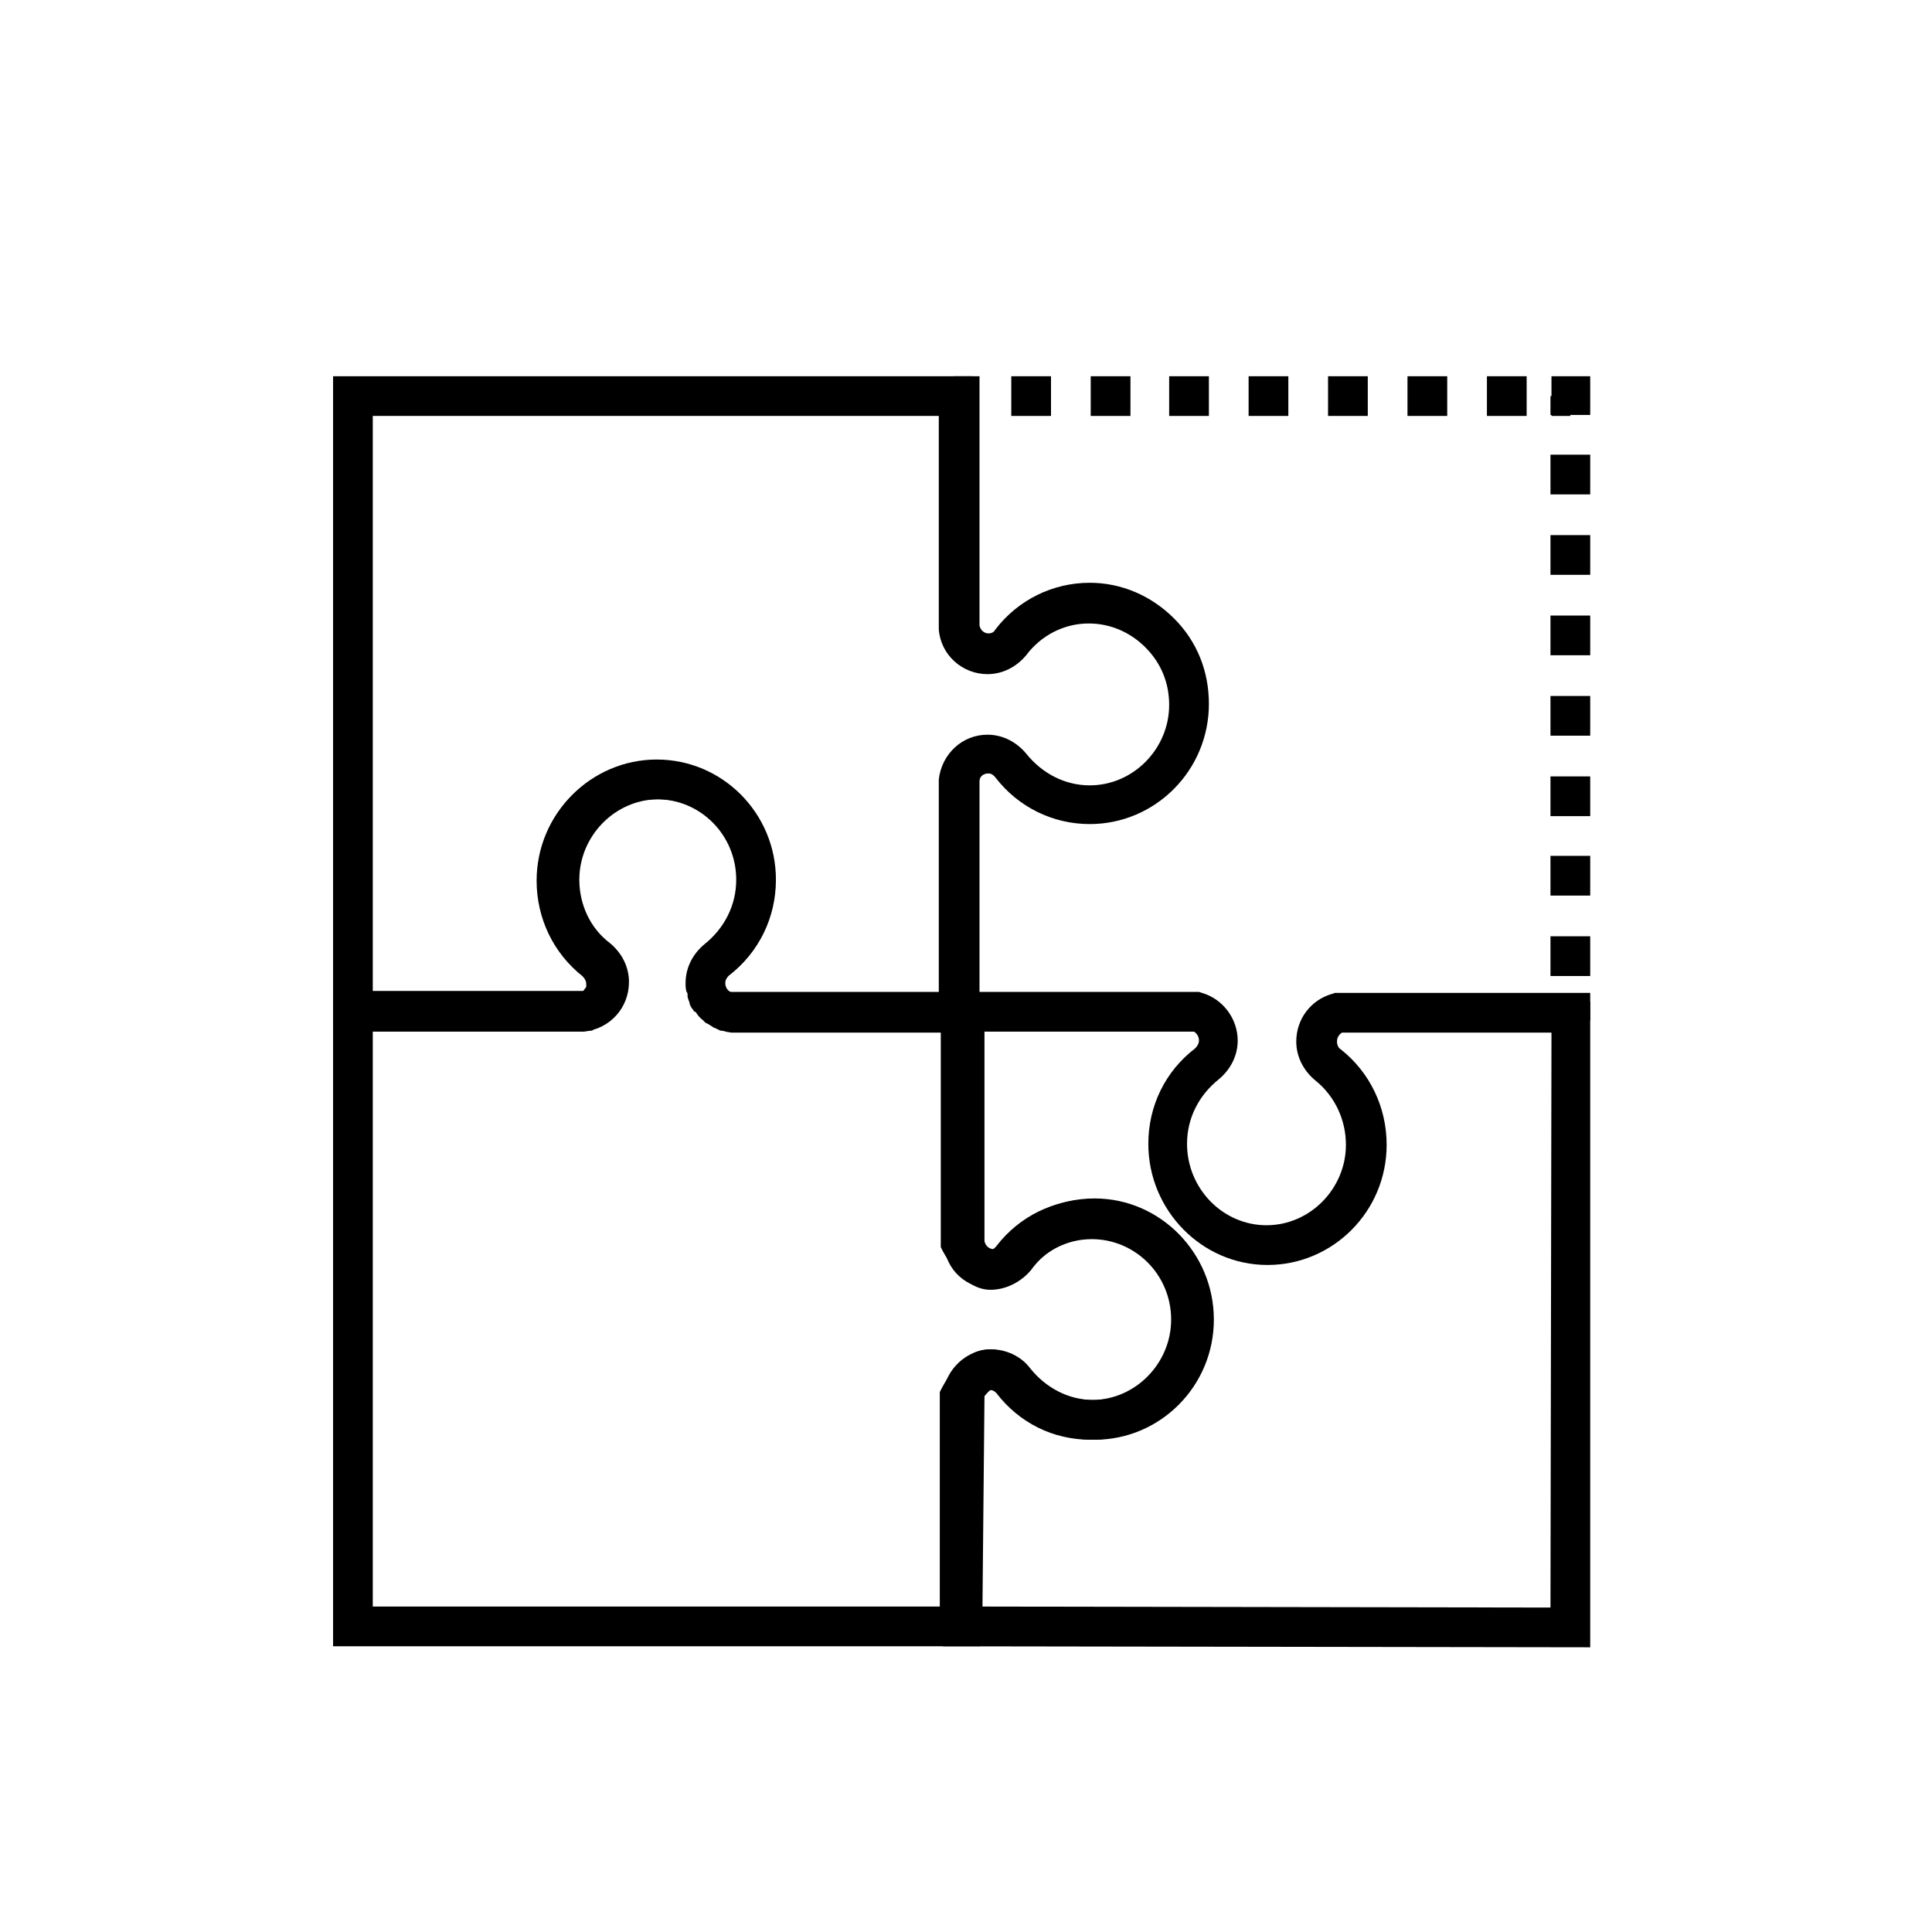 <svg width="76" height="76" viewBox="0 0 76 76" fill="none" xmlns="http://www.w3.org/2000/svg">
<mask id="mask0_7039_78697" style="mask-type:alpha" maskUnits="userSpaceOnUse" x="-1" y="-1" width="78" height="78">
<rect width="76" height="76" fill="white" stroke="white" stroke-width="2"/>
</mask>
<g mask="url(#mask0_7039_78697)">
<path d="M38.531 64.761H13.102V39.058H22.789C22.984 39.019 23.102 38.862 23.102 38.667C23.102 38.511 23.023 38.394 22.945 38.355C21.812 37.456 21.148 36.089 21.148 34.605C21.148 31.987 23.258 29.878 25.836 29.878C28.414 29.878 30.523 31.987 30.523 34.605C30.523 36.089 29.859 37.456 28.688 38.355C28.648 38.394 28.531 38.511 28.531 38.667C28.531 38.862 28.648 39.019 28.844 39.058H38.531V48.667C38.648 48.901 38.844 49.097 38.961 49.175C39.078 49.175 39.156 49.058 39.195 49.019C40.094 47.847 41.461 47.183 42.906 47.183C45.484 47.183 47.594 49.292 47.594 51.909C47.594 54.526 45.484 56.636 42.906 56.636C41.422 56.636 40.094 55.972 39.195 54.8C39.156 54.761 39.078 54.683 38.961 54.683C38.844 54.761 38.688 54.956 38.531 55.19V64.761ZM14.664 63.198H36.969V54.761L37.047 54.605C37.242 54.253 37.867 53.081 38.922 53.081C39.508 53.081 40.055 53.355 40.445 53.823C41.07 54.605 41.969 55.073 42.945 55.073C44.664 55.073 46.07 53.628 46.07 51.909C46.07 50.151 44.664 48.745 42.945 48.745C41.969 48.745 41.07 49.214 40.484 49.995C40.094 50.464 39.547 50.737 38.961 50.737C37.945 50.737 37.281 49.565 37.086 49.214L37.008 49.058V40.62H28.766C27.789 40.503 27.047 39.683 27.047 38.667C27.047 38.081 27.32 37.534 27.789 37.144C28.57 36.519 29.039 35.62 29.039 34.605C29.039 32.847 27.633 31.44 25.914 31.44C24.195 31.44 22.789 32.886 22.789 34.605C22.789 35.581 23.219 36.519 24 37.105C24.469 37.495 24.742 38.042 24.742 38.628C24.742 39.644 24 40.464 22.984 40.581H22.906H14.664V63.198Z" fill="black"/>
<path d="M23.297 40.542H13.102V14.8H38.531V24.605C38.57 24.8 38.727 24.917 38.883 24.917C39.039 24.917 39.117 24.839 39.156 24.761C40.055 23.589 41.422 22.925 42.867 22.925C44.117 22.925 45.289 23.433 46.188 24.331C47.086 25.23 47.555 26.401 47.555 27.69C47.555 30.308 45.445 32.417 42.867 32.417C41.422 32.417 40.055 31.753 39.156 30.581C39.117 30.542 39.039 30.425 38.883 30.425C38.688 30.425 38.531 30.542 38.531 30.737V40.542H28.336L28.18 40.464C28.102 40.425 28.062 40.425 28.023 40.386L27.906 40.308C27.867 40.308 27.867 40.269 27.828 40.269L27.75 40.23L27.633 40.112C27.516 40.034 27.438 39.917 27.359 39.8H27.32C27.281 39.761 27.242 39.683 27.203 39.644C27.164 39.565 27.125 39.526 27.125 39.448C27.125 39.409 27.086 39.37 27.086 39.331C27.047 39.253 27.047 39.214 27.047 39.136C27.047 39.097 27.047 39.058 27.008 39.019C26.969 38.901 26.969 38.784 26.969 38.667C26.969 38.081 27.242 37.534 27.711 37.144C28.492 36.519 28.961 35.62 28.961 34.605C28.961 32.847 27.555 31.44 25.836 31.44C24.117 31.44 22.711 32.886 22.711 34.605C22.711 35.581 23.141 36.519 23.922 37.105C24.391 37.495 24.664 38.042 24.664 38.628C24.664 38.745 24.664 38.862 24.625 38.94L24.586 39.097C24.586 39.136 24.547 39.175 24.547 39.253C24.508 39.331 24.508 39.37 24.469 39.409C24.43 39.448 24.43 39.526 24.391 39.565C24.391 39.605 24.352 39.644 24.312 39.683L24.234 39.8C24.156 39.878 24.078 39.995 23.961 40.073L23.883 40.151L23.805 40.19C23.766 40.19 23.766 40.23 23.727 40.23L23.57 40.308C23.531 40.308 23.492 40.347 23.453 40.347L23.297 40.542ZM14.664 38.98H22.945L23.062 38.823V38.784V38.745C23.062 38.745 23.062 38.745 23.062 38.706C23.062 38.55 22.945 38.433 22.906 38.394C21.773 37.495 21.109 36.128 21.109 34.644C21.109 32.026 23.219 29.917 25.797 29.917C28.375 29.917 30.484 32.026 30.484 34.644C30.484 36.128 29.82 37.495 28.648 38.394C28.609 38.433 28.492 38.55 28.492 38.706C28.492 38.745 28.492 38.745 28.492 38.784L28.57 38.94L28.648 39.019H36.93V30.659C37.047 29.644 37.867 28.901 38.844 28.901C39.43 28.901 39.977 29.175 40.367 29.644C40.992 30.425 41.891 30.894 42.867 30.894C44.586 30.894 45.992 29.448 45.992 27.73C45.992 26.87 45.68 26.089 45.055 25.464C44.469 24.878 43.688 24.526 42.828 24.526C41.852 24.526 40.953 24.995 40.367 25.776C39.977 26.245 39.43 26.519 38.844 26.519C37.867 26.519 37.008 25.776 36.93 24.761V24.683V16.362H14.664V38.98Z" fill="black"/>
<path d="M62.555 64.8L37.086 64.761V54.839C37.203 53.862 38.023 53.081 39 53.081C39.586 53.081 40.172 53.355 40.523 53.823C41.148 54.605 42.047 55.073 43.023 55.073C44.742 55.073 46.148 53.628 46.148 51.909C46.148 50.151 44.742 48.706 43.023 48.706C42.047 48.706 41.148 49.136 40.562 49.956C40.172 50.425 39.625 50.698 39.039 50.698C38.023 50.698 37.203 49.956 37.125 48.94V48.862V39.019H47.164L47.281 39.058C48.102 39.292 48.688 40.073 48.688 40.933C48.688 41.519 48.414 42.065 47.945 42.456C47.164 43.081 46.695 43.98 46.695 44.995C46.695 46.753 48.102 48.198 49.82 48.198C51.539 48.198 52.945 46.753 52.945 45.034C52.945 44.058 52.516 43.12 51.734 42.495C51.266 42.105 50.992 41.558 50.992 40.972C50.992 40.073 51.578 39.331 52.398 39.097L52.516 39.058H62.555V64.8ZM38.648 63.198L60.992 63.237L61.031 40.62H52.789C52.672 40.698 52.594 40.815 52.594 40.972C52.594 41.128 52.672 41.245 52.75 41.284C53.883 42.183 54.547 43.55 54.547 45.034C54.547 47.651 52.438 49.761 49.859 49.761C47.281 49.761 45.172 47.612 45.172 44.995C45.172 43.511 45.836 42.144 47.008 41.245C47.047 41.206 47.164 41.089 47.164 40.933C47.164 40.776 47.086 40.659 46.969 40.581H38.727V48.823C38.766 49.019 38.922 49.136 39.078 49.136C39.234 49.136 39.312 49.058 39.352 48.98C40.25 47.808 41.578 47.144 43.062 47.144C45.641 47.144 47.75 49.292 47.75 51.909C47.75 54.526 45.641 56.636 43.062 56.636C41.617 56.636 40.25 55.972 39.352 54.761C39.312 54.722 39.234 54.605 39.078 54.605C38.883 54.605 38.766 54.722 38.727 54.917L38.648 63.198Z" fill="black"/>
<path d="M38.258 14.8H37.516V16.362H38.258V14.8Z" fill="black"/>
<path d="M60.055 16.362H58.492V14.8H60.055V16.362ZM56.93 16.362H55.367V14.8H56.93V16.362ZM53.805 16.362H52.242V14.8H53.805V16.362ZM50.68 16.362H49.117V14.8H50.68V16.362ZM47.555 16.362H45.992V14.8H47.555V16.362ZM44.469 16.362H42.906V14.8H44.469V16.362ZM41.344 16.362H39.781V14.8H41.344V16.362Z" fill="black"/>
<path d="M61.773 16.362H61.031V16.323H60.992V15.581H61.031V14.8H62.555V16.323H61.773V16.362Z" fill="black"/>
<path d="M62.555 38.394H60.992V36.831H62.555V38.394ZM62.555 35.23H60.992V33.667H62.555V35.23ZM62.555 32.105H60.992V30.542H62.555V32.105ZM62.555 28.94H60.992V27.378H62.555V28.94ZM62.555 25.776H60.992V24.214H62.555V25.776ZM62.555 22.612H60.992V21.05H62.555V22.612ZM62.555 19.448H60.992V17.886H62.555V19.448Z" fill="black"/>
<path d="M62.555 39.409H60.992V40.151H62.555V39.409Z" fill="black"/>
</g>
</svg>
